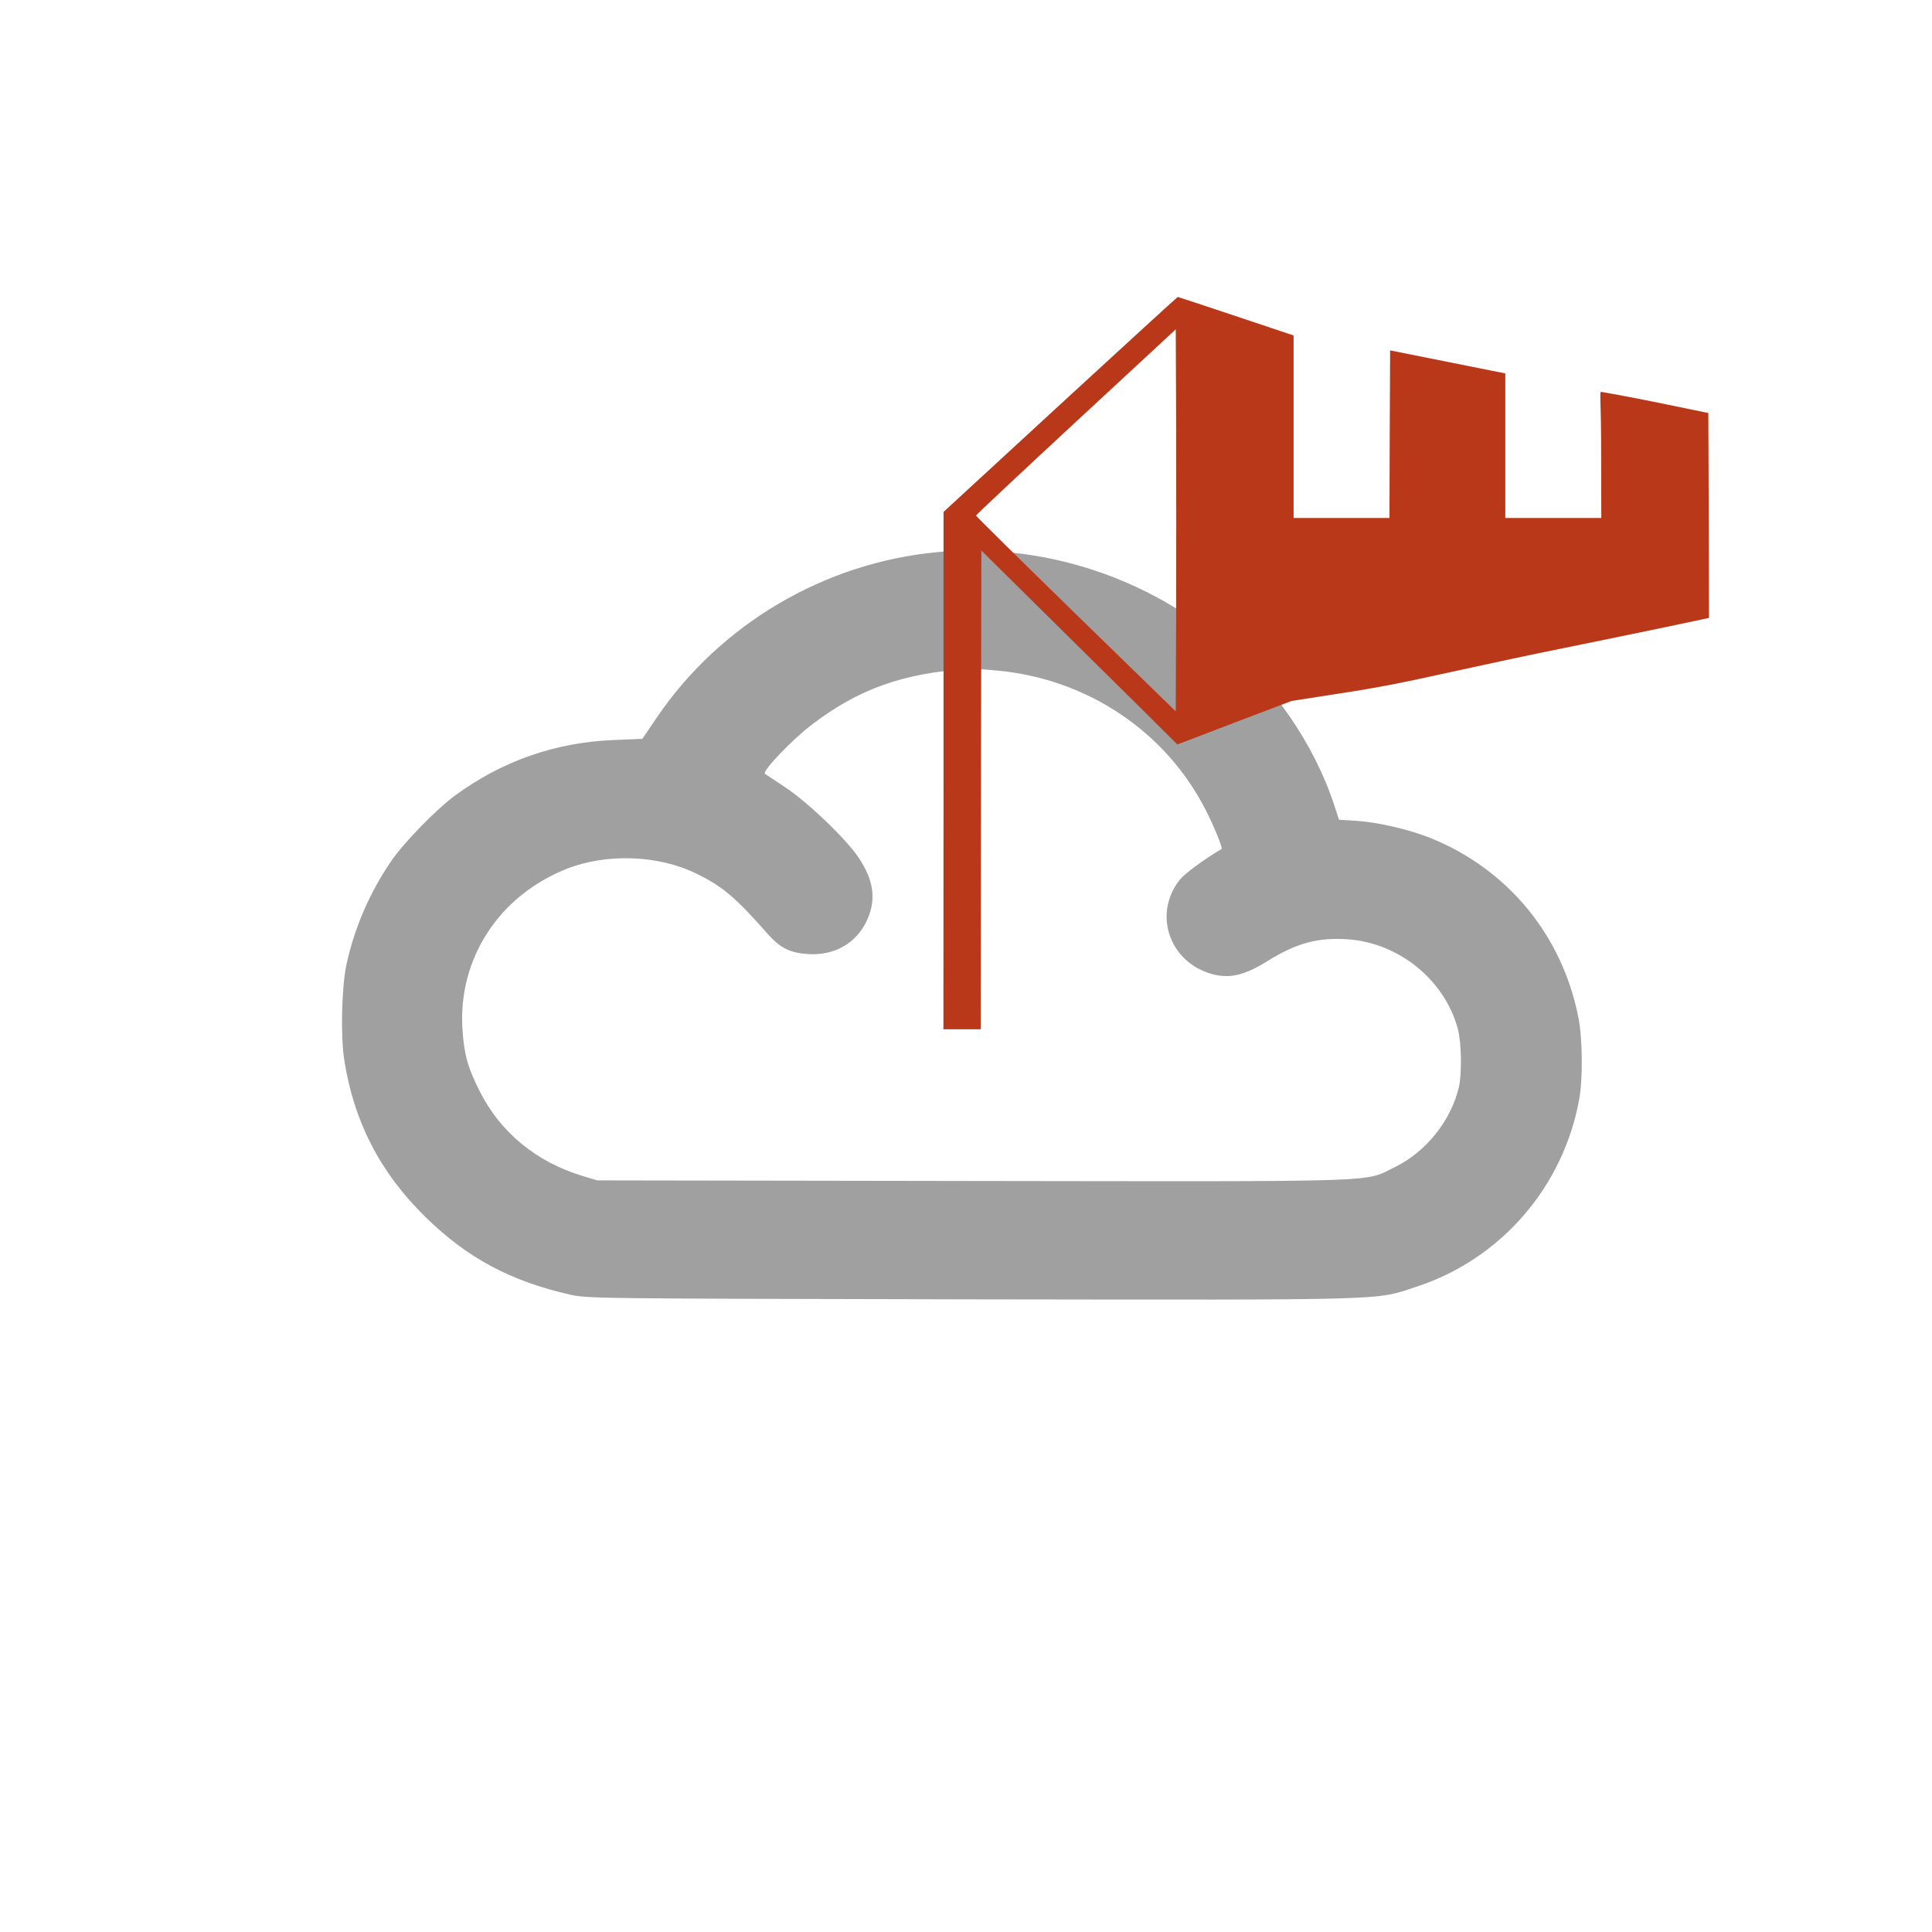 <?xml version="1.0" encoding="UTF-8" standalone="no"?>
<svg xmlns:dc="http://purl.org/dc/elements/1.1/" xmlns:cc="http://creativecommons.org/ns#" xmlns:rdf="http://www.w3.org/1999/02/22-rdf-syntax-ns#" xmlns:svg="http://www.w3.org/2000/svg" xmlns="http://www.w3.org/2000/svg" xmlns:sodipodi="http://sodipodi.sourceforge.net/DTD/sodipodi-0.dtd" xmlns:inkscape="http://www.inkscape.org/namespaces/inkscape" version="1.0" width="1024pt" height="1024pt" viewBox="0 0 1024 1024" preserveAspectRatio="xMidYMid meet" id="svg2" inkscape:version="0.48.5 r10040" sodipodi:docname="9299992.svg">
  <defs id="defs12" />
  <sodipodi:namedview pagecolor="#ffffff" bordercolor="#666666" borderopacity="1" objecttolerance="10" gridtolerance="10" guidetolerance="10" inkscape:pageopacity="0" inkscape:pageshadow="2" inkscape:window-width="640" inkscape:window-height="480" id="namedview10" showgrid="false" inkscape:zoom="0.184375" inkscape:cx="640" inkscape:cy="640" inkscape:window-x="1760" inkscape:window-y="41" inkscape:window-maximized="0" inkscape:current-layer="svg2" />
  <path style="fill:#a0a0a0;fill-opacity:1;stroke:none" inkscape:connector-curvature="0" id="path8-5" d="m 496.541,292.673 c -59.645,5.647 -114.611,38.064 -148.208,87.317 l -7.868,11.607 -15.204,0.627 c -31.045,1.255 -59.326,11.189 -84.31,29.594 -9.888,7.32 -27.324,25.202 -33.703,34.718 -11.376,16.731 -19.35,35.136 -23.603,54.586 -2.552,11.817 -3.19,37.959 -1.169,50.717 5.103,32.731 19.031,59.71 43.059,83.239 22.114,21.646 44.76,33.777 76.124,40.992 9.569,2.196 10.632,2.196 213.168,2.614 226.246,0.314 213.594,0.627 235.921,-6.693 44.866,-14.64 78.038,-53.122 86.331,-99.761 1.914,-10.875 1.701,-31.999 -0.532,-43.083 -8.505,-43.293 -37.318,-78.324 -78.038,-94.846 -10.951,-4.497 -27.962,-8.47 -39.125,-9.202 l -9.675,-0.627 -2.445,-7.425 C 696.632,394.316 674.199,361.899 646.344,338.893 604.561,304.385 550.019,287.653 496.541,292.673 z m 32.002,62.743 c 47.524,4.392 88.989,31.999 110.359,73.618 4.359,8.366 9.25,20.496 8.612,20.914 -8.612,5.019 -19.563,13.071 -22.008,16.104 -14.14,17.463 -6.485,42.456 15.097,49.671 10.1,3.346 18.393,1.673 31.258,-6.379 15.31,-9.516 26.686,-12.549 42.421,-11.503 27.218,1.882 51.352,21.542 58.369,47.371 2.02,7.425 2.233,23.947 0.532,31.267 -4.359,17.882 -17.543,34.195 -34.128,42.247 -16.479,7.947 -1.063,7.529 -223.481,7.215 l -199.028,-0.314 -7.974,-2.405 c -24.241,-7.32 -43.378,-23.11 -54.222,-44.652 -6.485,-12.758 -8.399,-19.869 -9.25,-33.149 -2.339,-37.437 19.456,-70.795 55.498,-85.017 21.157,-8.261 48.8,-7.215 68.894,2.823 13.715,6.797 20.307,12.339 37.318,31.685 6.698,7.529 11.801,10.143 21.476,10.771 13.715,0.837 24.878,-5.333 30.726,-16.836 5.635,-11.398 4.359,-21.96 -3.934,-34.299 -6.698,-10.039 -27.324,-29.698 -39.125,-37.437 -5.529,-3.66 -10.313,-6.797 -10.526,-7.006 -1.488,-1.359 14.14,-17.882 24.878,-26.038 24.772,-18.927 48.588,-27.398 83.46,-29.594 1.488,-0.105 8.08,0.314 14.778,0.941 z" />
  <path inkscape:connector-curvature="0" style="fill:#ba381a;fill-opacity:1;stroke:none" id="path8-1" d="m 561.987,214.316 -61.89,56.998 0,137.069 -0.071,137.141 9.88,0 9.88,0 0.141,-126.863 0.212,-126.863 31.404,31.051 c 17.29,17.035 40.649,40.179 51.94,51.32 l 20.536,20.413 30.275,-11.572 30.275,-11.5 25.405,-3.953 c 19.407,-2.947 33.45,-5.678 59.279,-11.428 18.631,-4.097 45.165,-9.775 58.926,-12.507 13.761,-2.803 36.908,-7.547 51.375,-10.566 l 26.252,-5.535 -0.141,-54.339 -0.212,-54.267 -27.17,-5.606 c -14.961,-3.019 -28.863,-5.535 -29.498,-5.606 -1.2,0 -0.141,2.084 -0.141,33.423 l 0.071,33.423 -25.476,0 -25.405,0 0,-38.31 0,-38.31 -30.486,-6.11 -30.557,-6.11 -0.212,44.42 -0.141,44.42 -25.405,0 -25.405,0 0,-48.373 0,-48.373 -30.486,-10.207 c -16.796,-5.606 -30.698,-10.207 -30.91,-10.207 -0.212,0 -28.228,25.66 -62.243,56.927 z m 61.396,112.2 -0.212,50.53 -52.928,-51.536 c -29.075,-28.391 -52.928,-51.895 -52.928,-52.255 0,-0.359 23.853,-22.713 52.928,-49.667 l 52.928,-49.02 0.212,50.673 c 0.071,27.96 0.071,73.458 0,101.275 z" sodipodi:nodetypes="ccccccccccccccccccccccsccccccccccccccsccccscccc" />
</svg>
